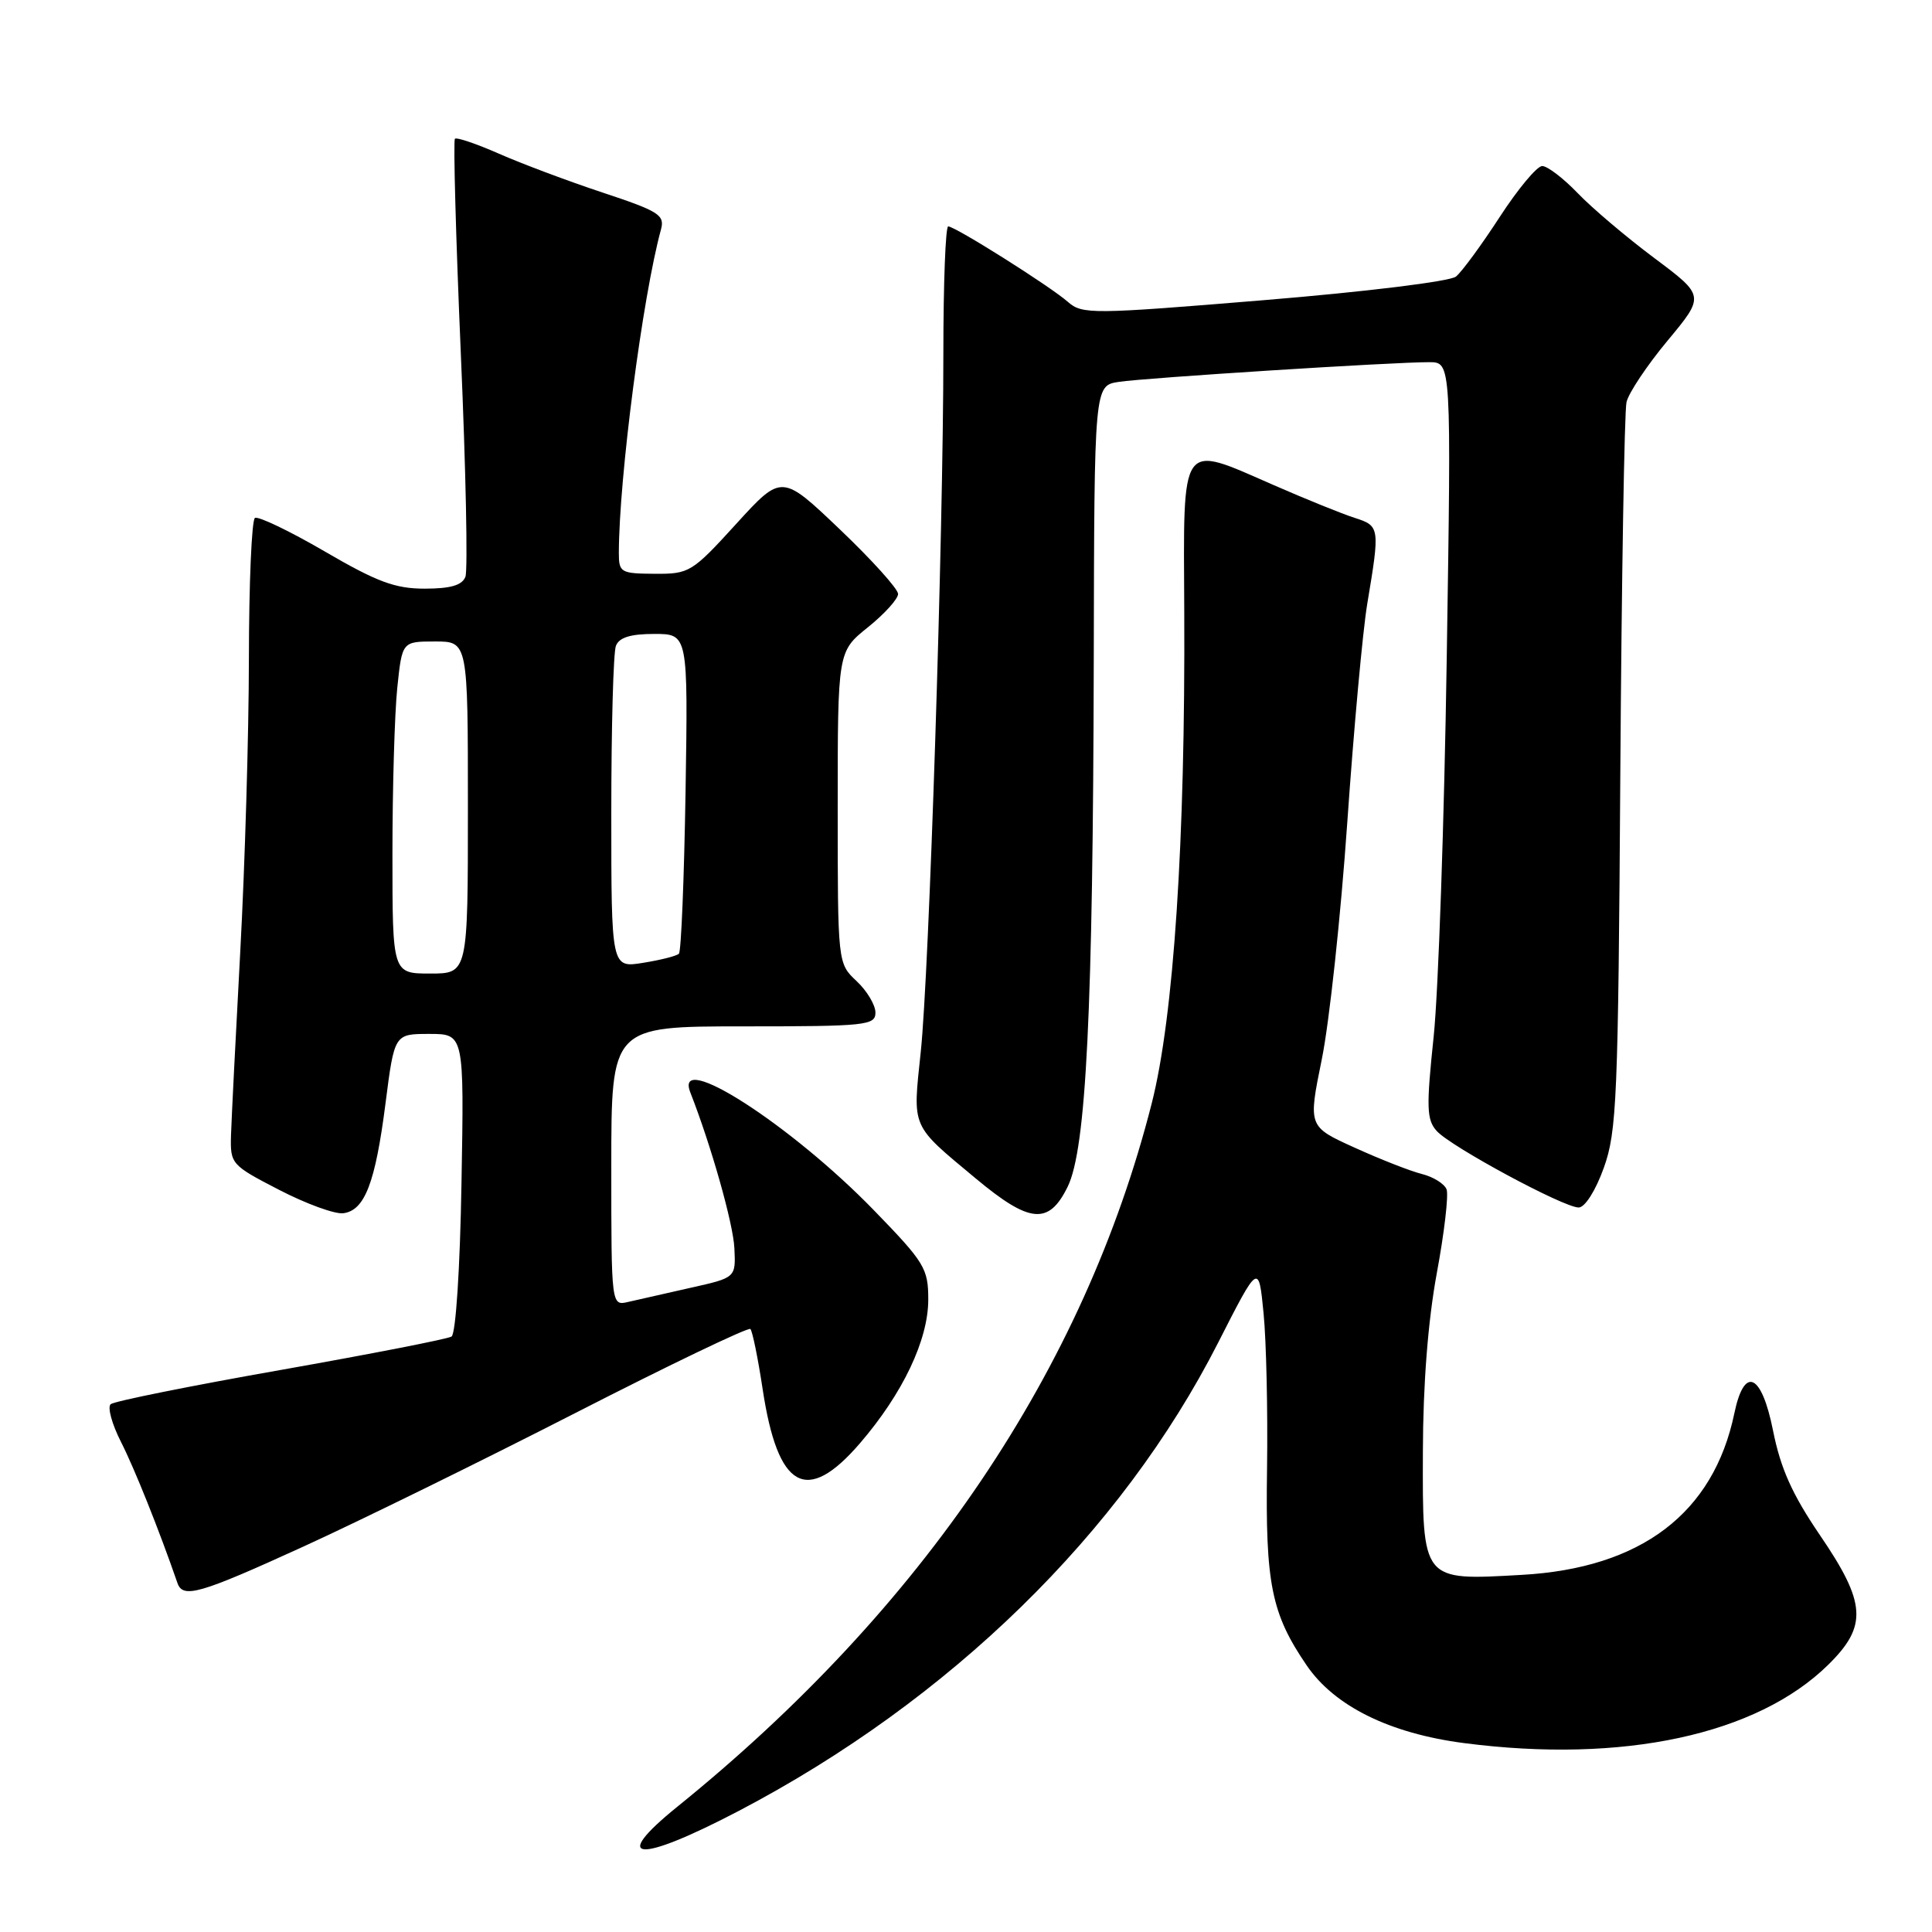 <?xml version="1.0" encoding="UTF-8" standalone="no"?>
<!DOCTYPE svg PUBLIC "-//W3C//DTD SVG 1.1//EN" "http://www.w3.org/Graphics/SVG/1.1/DTD/svg11.dtd" >
<svg xmlns="http://www.w3.org/2000/svg" xmlns:xlink="http://www.w3.org/1999/xlink" version="1.1" viewBox="0 0 256 256">
 <g >
 <path fill="currentColor"
d=" M 97.88 239.96 C 125.87 225.30 148.57 203.13 161.40 177.93 C 166.78 167.36 166.78 167.36 167.43 174.02 C 167.79 177.68 168.00 186.94 167.89 194.59 C 167.66 209.87 168.46 213.82 173.14 220.67 C 176.83 226.08 184.14 229.69 194.00 230.97 C 215.04 233.70 232.81 229.87 242.25 220.59 C 247.49 215.44 247.29 212.41 241.12 203.37 C 237.47 198.00 235.94 194.58 234.94 189.58 C 233.42 181.95 231.13 180.92 229.81 187.27 C 227.05 200.51 217.46 207.80 201.62 208.68 C 188.34 209.43 188.49 209.62 188.54 192.33 C 188.56 183.40 189.22 175.03 190.38 168.72 C 191.38 163.35 191.96 158.34 191.68 157.60 C 191.39 156.86 189.94 155.95 188.44 155.57 C 186.94 155.20 182.93 153.63 179.52 152.08 C 173.33 149.28 173.33 149.28 175.14 140.39 C 176.14 135.50 177.66 121.38 178.52 109.00 C 179.38 96.62 180.57 83.58 181.17 80.00 C 182.86 69.88 182.84 69.69 179.50 68.62 C 177.85 68.09 173.00 66.13 168.73 64.26 C 156.25 58.81 156.81 58.02 156.92 81.00 C 157.07 111.37 155.53 134.73 152.61 146.20 C 143.64 181.46 122.32 213.07 89.75 239.40 C 80.72 246.70 84.50 246.96 97.88 239.96 Z  M 40.20 204.93 C 47.52 201.59 63.73 193.63 76.22 187.24 C 88.72 180.84 99.17 175.83 99.43 176.10 C 99.70 176.37 100.43 179.94 101.05 184.04 C 103.06 197.33 106.86 199.46 113.94 191.25 C 119.62 184.65 123.00 177.55 123.00 172.20 C 123.00 168.08 122.52 167.29 115.85 160.42 C 104.83 149.05 89.23 139.02 91.47 144.75 C 94.23 151.79 97.16 162.14 97.31 165.40 C 97.50 169.30 97.50 169.30 91.50 170.64 C 88.20 171.38 84.49 172.22 83.25 172.51 C 81.00 173.04 81.00 173.04 81.00 154.52 C 81.00 136.00 81.00 136.00 98.50 136.00 C 114.78 136.00 116.00 135.87 116.00 134.17 C 116.00 133.17 114.88 131.29 113.50 130.00 C 111.00 127.65 111.00 127.65 111.00 106.99 C 111.00 86.33 111.00 86.33 115.00 83.12 C 117.20 81.35 119.00 79.36 119.00 78.70 C 119.00 78.04 115.53 74.19 111.29 70.15 C 103.58 62.80 103.58 62.80 97.54 69.43 C 91.70 75.84 91.34 76.06 86.75 76.03 C 82.24 76.00 82.00 75.86 82.00 73.25 C 82.02 63.35 85.14 39.32 87.59 30.38 C 88.10 28.49 87.29 27.98 79.83 25.51 C 75.25 23.99 69.07 21.67 66.10 20.36 C 63.12 19.05 60.50 18.16 60.28 18.39 C 60.05 18.62 60.40 31.42 61.06 46.83 C 61.73 62.25 62.00 75.56 61.67 76.43 C 61.23 77.55 59.71 78.00 56.27 78.00 C 52.35 78.00 49.96 77.11 43.03 73.07 C 38.38 70.36 34.22 68.37 33.78 68.63 C 33.35 68.90 32.99 77.30 32.98 87.31 C 32.97 97.31 32.45 114.72 31.84 126.00 C 31.23 137.28 30.68 148.26 30.61 150.41 C 30.50 154.23 30.63 154.38 37.00 157.67 C 40.58 159.52 44.40 160.91 45.49 160.76 C 48.33 160.39 49.73 156.75 51.08 146.22 C 52.26 137.00 52.26 137.00 56.88 137.00 C 61.50 137.00 61.50 137.00 61.15 156.75 C 60.96 168.09 60.39 176.76 59.83 177.10 C 59.30 177.43 49.10 179.42 37.18 181.53 C 25.26 183.63 15.13 185.67 14.67 186.06 C 14.21 186.44 14.83 188.70 16.03 191.06 C 17.82 194.58 21.07 202.70 23.51 209.75 C 24.23 211.85 26.41 211.23 40.20 204.93 Z  M 141.47 157.25 C 143.93 152.24 144.83 134.02 144.93 87.30 C 145.00 51.09 145.00 51.09 148.25 50.60 C 151.80 50.06 184.72 47.97 189.40 47.99 C 192.31 48.00 192.31 48.00 191.70 87.25 C 191.37 108.84 190.59 131.37 189.97 137.33 C 188.98 146.76 189.03 148.38 190.38 149.87 C 192.28 151.96 207.19 160.00 209.18 160.00 C 210.01 160.00 211.42 157.78 212.51 154.75 C 214.24 149.94 214.42 145.57 214.70 102.50 C 214.87 76.65 215.24 54.51 215.52 53.29 C 215.79 52.08 218.24 48.41 220.96 45.14 C 225.90 39.20 225.90 39.20 219.20 34.19 C 215.52 31.44 210.95 27.57 209.05 25.59 C 207.16 23.62 205.04 22.00 204.35 22.00 C 203.66 22.00 201.13 25.04 198.72 28.75 C 196.31 32.46 193.70 36.02 192.92 36.65 C 192.12 37.29 181.00 38.66 167.50 39.77 C 144.62 41.66 143.41 41.67 141.50 40.00 C 139.13 37.92 126.57 30.00 125.64 30.00 C 125.29 30.00 125.00 37.57 125.00 46.82 C 125.00 70.80 123.12 128.87 122.00 139.43 C 120.93 149.61 120.63 148.94 129.30 156.16 C 136.45 162.12 138.97 162.35 141.47 157.25 Z  M 52.00 113.15 C 52.00 104.43 52.29 94.53 52.64 91.15 C 53.28 85.00 53.28 85.00 57.64 85.00 C 62.00 85.00 62.00 85.00 62.00 107.00 C 62.00 129.00 62.00 129.00 57.00 129.00 C 52.00 129.00 52.00 129.00 52.00 113.15 Z  M 81.00 107.71 C 81.00 96.41 81.27 86.45 81.61 85.58 C 82.04 84.47 83.53 84.00 86.69 84.00 C 91.17 84.00 91.17 84.00 90.84 104.92 C 90.65 116.42 90.26 126.08 89.96 126.37 C 89.67 126.67 87.53 127.21 85.21 127.58 C 81.00 128.26 81.00 128.26 81.00 107.71 Z "/>
</g>
</svg>